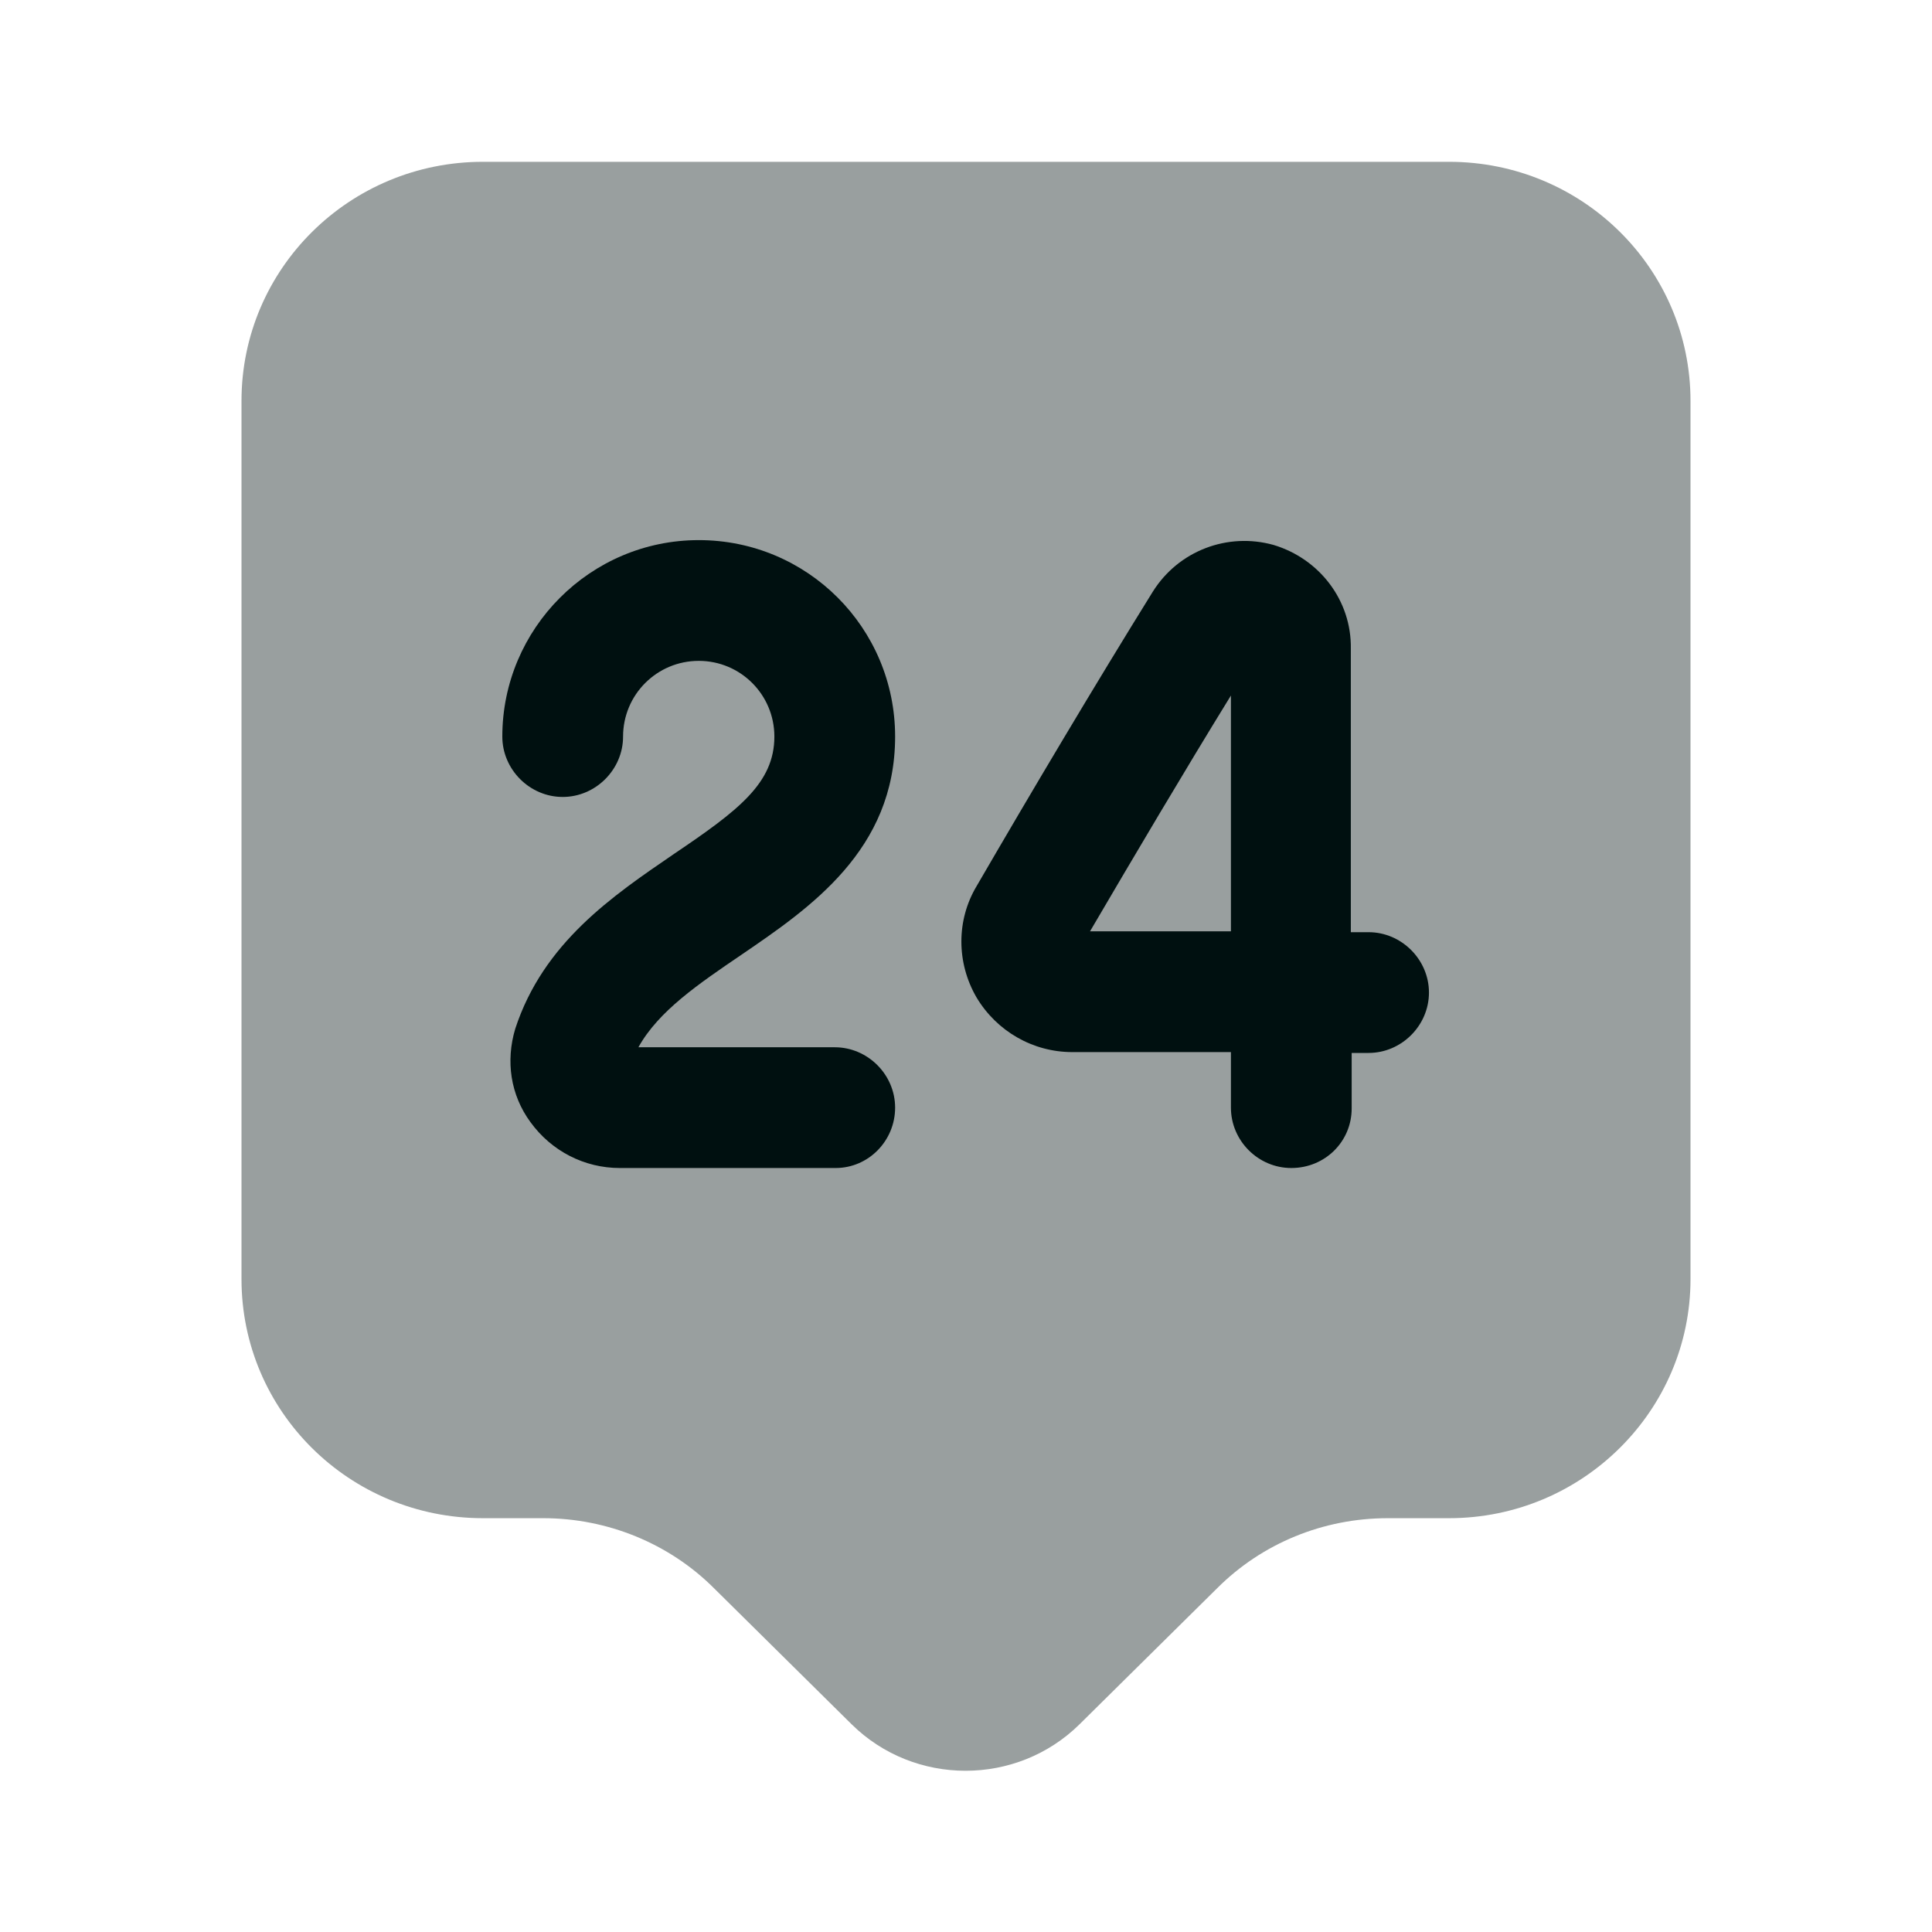 <svg width="16" height="16" viewBox="0 0 16 16" fill="none" xmlns="http://www.w3.org/2000/svg">
<path opacity="0.4" d="M12 12.573H11.493C10.96 12.573 10.453 12.78 10.08 13.153L8.94 14.28C8.42 14.793 7.573 14.793 7.053 14.28L5.913 13.153C5.54 12.78 5.027 12.573 4.5 12.573H4C2.893 12.573 2 11.687 2 10.593V3.32C2 2.227 2.893 1.34 4 1.34H12C13.107 1.34 14 2.227 14 3.32V10.593C14 11.68 13.107 12.573 12 12.573Z" fill="#001010"/>
<path d="M6.92 9.673H5.133C4.84 9.673 4.567 9.533 4.393 9.293C4.227 9.067 4.187 8.787 4.267 8.52C4.5 7.807 5.073 7.42 5.58 7.073C6.113 6.713 6.413 6.487 6.413 6.1C6.413 5.753 6.133 5.473 5.787 5.473C5.44 5.473 5.16 5.753 5.16 6.1C5.16 6.373 4.933 6.6 4.66 6.6C4.387 6.6 4.16 6.373 4.16 6.1C4.16 5.207 4.887 4.473 5.787 4.473C6.687 4.473 7.413 5.2 7.413 6.1C7.413 7.04 6.707 7.52 6.14 7.907C5.787 8.147 5.453 8.373 5.287 8.673H6.913C7.187 8.673 7.413 8.9 7.413 9.173C7.413 9.447 7.193 9.673 6.92 9.673Z" fill="#001010"/>
<path d="M10.694 9.673C10.42 9.673 10.194 9.447 10.194 9.173V8.713H8.887C8.887 8.713 8.887 8.713 8.88 8.713C8.554 8.713 8.254 8.54 8.087 8.26C7.92 7.973 7.92 7.62 8.087 7.34C8.54 6.56 9.067 5.673 9.547 4.9C9.76 4.56 10.167 4.407 10.547 4.513C10.927 4.627 11.194 4.973 11.187 5.373V7.72H11.334C11.607 7.72 11.834 7.947 11.834 8.22C11.834 8.493 11.607 8.72 11.334 8.72H11.194V9.18C11.194 9.453 10.974 9.673 10.694 9.673ZM10.194 5.76C9.8 6.4 9.394 7.087 9.027 7.713H10.194V5.76Z" fill="#001010"/>
</svg>
